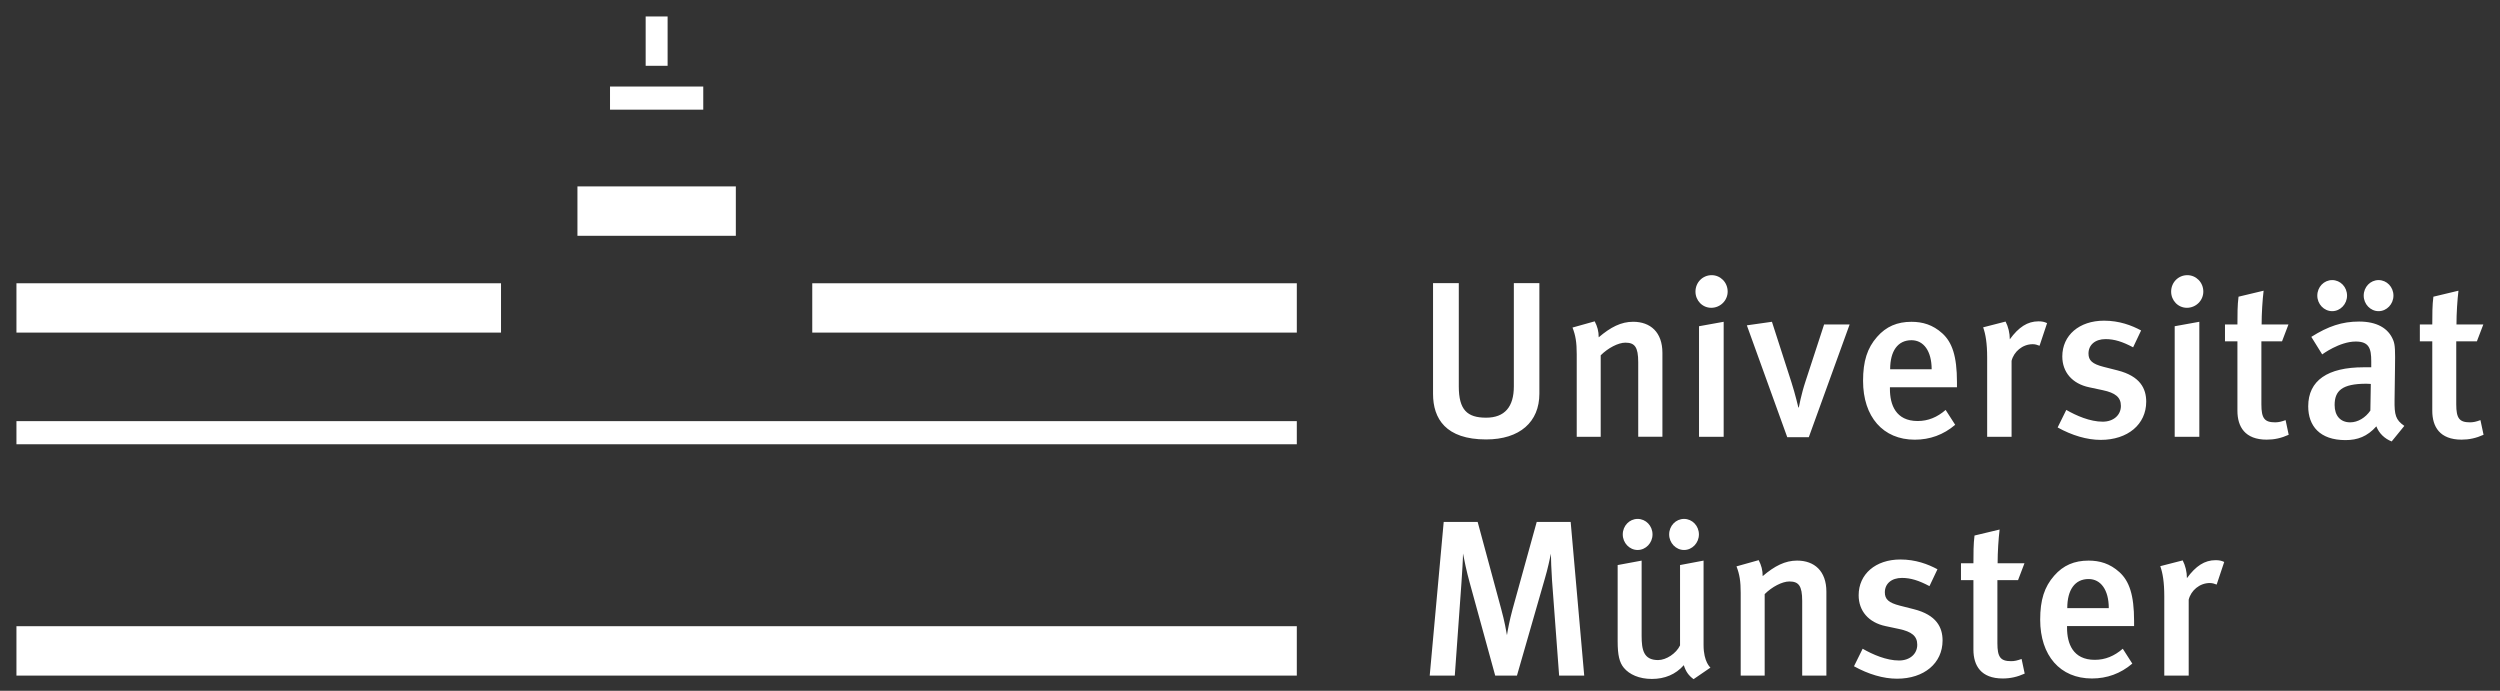 <?xml version="1.0" encoding="utf-8"?>
<!-- Generator: Adobe Illustrator 24.3.0, SVG Export Plug-In . SVG Version: 6.00 Build 0)  -->
<svg version="1.1" baseProfile="tiny" id="Ebene_1" xmlns="http://www.w3.org/2000/svg" xmlns:xlink="http://www.w3.org/1999/xlink"
	 x="0px" y="0px" viewBox="0 0 215.433 59.528" overflow="visible" xml:space="preserve">
<rect x="0" y="0" width="215.433" height="59.528" fill="#333333" stroke="none"/>
<g>
	<path fill="#FFFFFF" d="M49.76,20.319h13.649v-4.254H49.76V20.319L49.76,20.319z
		 M52.567,7.456h8.035v1.995h-8.035V7.456L52.567,7.456z M55.639,5.671h1.891
		V1.417h-1.891V5.671L55.639,5.671z M69.995,24.41h41.756v4.254H69.995V24.41
		L69.995,24.41z M1.417,28.664h41.757v-4.254H1.417V28.664L1.417,28.664z
		 M111.75,38.286H1.417v-1.995h110.333V38.286L111.75,38.286z M111.75,53.963H1.417
		v4.254h110.333V53.963L111.75,53.963z M134.355,58.218l-0.612-8.207
		c-0.057-0.842-0.096-1.894-0.096-2.296c-0.095,0.44-0.267,1.282-0.516,2.123
		l-2.41,8.379h-1.875l-2.2-8.015c-0.249-0.88-0.497-2.066-0.574-2.506
		c0,0.44-0.076,1.703-0.134,2.525l-0.574,7.996h-2.161l1.205-13.238h2.927
		l2.027,7.499c0.306,1.109,0.421,1.856,0.498,2.257
		c0.057-0.402,0.229-1.301,0.478-2.219l2.085-7.537h2.927l1.167,13.238H134.355
		L134.355,58.218z M147.395,57.529c0,0-0.593-0.478-0.593-1.932v-7.288l-2.027,0.383
		v6.925c-0.326,0.689-1.186,1.263-1.894,1.263c-1.244,0-1.416-0.88-1.416-2.085
		v-6.485l-2.066,0.383v6.561c0,1.205,0.153,1.836,0.536,2.296
		c0.478,0.574,1.32,0.956,2.41,0.956c1.11,0,2.047-0.383,2.755-1.186
		c0.172,0.555,0.421,0.899,0.842,1.205L147.395,57.529L147.395,57.529z
		 M155.301,58.218V51.79c0-1.32-0.306-1.683-1.109-1.683
		c-0.612,0-1.492,0.459-2.124,1.09v7.021h-2.066v-7.116
		c0-1.014-0.095-1.607-0.363-2.296l1.913-0.536
		c0.229,0.44,0.344,0.861,0.344,1.377c1.033-0.88,1.932-1.339,2.965-1.339
		c1.492,0,2.525,0.899,2.525,2.678v7.231H155.301L155.301,58.218z M167.397,55.195
		c0-1.129-0.517-2.2-2.468-2.697l-1.205-0.306
		c-0.976-0.249-1.301-0.555-1.301-1.148c0-0.746,0.574-1.243,1.473-1.243
		c0.765,0,1.473,0.23,2.372,0.708l0.689-1.454
		c-0.823-0.44-1.875-0.842-3.195-0.842c-2.142,0-3.596,1.263-3.596,3.08
		c0,1.358,0.861,2.353,2.314,2.659l1.167,0.249
		c1.091,0.229,1.569,0.612,1.569,1.358c0,0.804-0.65,1.358-1.569,1.358
		c-1.09,0-2.276-0.517-3.137-1.014l-0.746,1.511
		c1.244,0.689,2.525,1.071,3.711,1.071
		C165.809,58.486,167.397,57.147,167.397,55.195L167.397,55.195z M172.581,58.467
		c-1.875,0-2.525-1.109-2.525-2.487v-5.987h-1.072v-1.454h1.072
		c0-0.823,0-1.664,0.095-2.391l2.162-0.517c-0.096,0.784-0.172,1.951-0.172,2.908
		h2.314l-0.554,1.454h-1.779v5.433c0,1.205,0.267,1.549,1.186,1.549
		c0.286,0,0.535-0.057,0.899-0.191l0.267,1.262
		C173.843,58.333,173.231,58.467,172.581,58.467L172.581,58.467z M183.901,53.952v-0.44
		c0-2.257-0.421-3.443-1.262-4.208c-0.823-0.746-1.703-0.995-2.659-0.995
		c-1.225,0-2.181,0.402-2.965,1.301c-0.842,0.957-1.206,2.085-1.206,3.788
		c0,3.099,1.722,5.069,4.458,5.069c1.3,0,2.467-0.421,3.481-1.282l-0.822-1.282
		c-0.727,0.631-1.512,0.957-2.411,0.957c-1.894,0-2.391-1.416-2.391-2.755V53.952
		H183.901L183.901,53.952z M181.72,52.403h-3.577c0-1.569,0.651-2.506,1.837-2.506
		C181.032,49.897,181.72,50.834,181.72,52.403L181.72,52.403z M191.017,50.375
		c-0.21-0.077-0.363-0.134-0.593-0.134c-0.88,0-1.626,0.65-1.817,1.435v6.542
		h-2.104v-6.829c0-1.224-0.134-2.008-0.345-2.601l1.932-0.497
		c0.23,0.44,0.364,0.995,0.364,1.53c0.765-1.052,1.53-1.549,2.468-1.549
		c0.306,0,0.497,0.038,0.746,0.153L191.017,50.375L191.017,50.375z M142.403,46.055
		c0-0.746-0.574-1.339-1.282-1.339c-0.708,0-1.282,0.593-1.282,1.339
		c0,0.727,0.574,1.339,1.282,1.339C141.829,47.394,142.403,46.782,142.403,46.055
		L142.403,46.055z M145.119,47.394c-0.708,0-1.282-0.612-1.282-1.339
		c0-0.746,0.574-1.339,1.282-1.339s1.282,0.593,1.282,1.339
		C146.401,46.782,145.827,47.394,145.119,47.394L145.119,47.394z M132.653,33.927
		v-9.526h-2.2v8.895c0,1.76-0.785,2.697-2.391,2.697
		c-1.626,0-2.353-0.669-2.353-2.697v-8.895h-2.219v9.546
		c0,2.123,1.09,3.921,4.572,3.921C130.969,37.868,132.653,36.357,132.653,33.927
		L132.653,33.927z M141.171,37.638v-6.427c0-1.32-0.306-1.683-1.11-1.683
		c-0.612,0-1.492,0.459-2.123,1.09v7.02h-2.066v-7.116
		c0-1.014-0.096-1.607-0.364-2.296l1.913-0.536
		c0.23,0.44,0.345,0.861,0.345,1.377c1.033-0.88,1.932-1.339,2.965-1.339
		c1.492,0,2.525,0.899,2.525,2.678v7.231H141.171L141.171,37.638z M148.534,37.638
		v-9.909l-2.124,0.383v9.526H148.534L148.534,37.638z M147.462,26.524
		c-0.765,0-1.358-0.631-1.358-1.396c0-0.784,0.612-1.416,1.397-1.416
		c0.746,0,1.377,0.612,1.377,1.416C148.878,25.893,148.247,26.524,147.462,26.524
		L147.462,26.524z M159.389,27.959h-2.2l-1.606,4.916
		c-0.364,1.09-0.574,2.238-0.574,2.238h-0.039c0,0-0.267-1.148-0.593-2.162
		l-1.683-5.222l-2.162,0.306l3.482,9.641h1.856L159.389,27.959L159.389,27.959z
		 M162.861,33.373v0.153c0,1.339,0.497,2.755,2.391,2.755
		c0.899,0,1.684-0.325,2.41-0.956l0.823,1.282
		c-1.014,0.861-2.181,1.282-3.482,1.282c-2.735,0-4.457-1.97-4.457-5.069
		c0-1.702,0.364-2.831,1.205-3.788c0.785-0.899,1.741-1.301,2.966-1.301
		c0.956,0,1.836,0.249,2.659,0.995c0.841,0.765,1.262,1.951,1.262,4.208v0.44
		H162.861L162.861,33.373z M164.717,29.317c-1.186,0-1.837,0.937-1.837,2.506h3.577
		C166.457,30.255,165.769,29.317,164.717,29.317L164.717,29.317z M176.404,27.844
		c-0.248-0.115-0.439-0.153-0.746-0.153c-0.937,0-1.702,0.497-2.467,1.549
		c0-0.536-0.134-1.09-0.364-1.53l-1.932,0.497
		c0.211,0.593,0.345,1.377,0.345,2.602v6.829h2.104v-6.542
		c0.191-0.784,0.937-1.435,1.817-1.435c0.23,0,0.383,0.057,0.593,0.134
		L176.404,27.844L176.404,27.844z M181.024,37.906c-1.186,0-2.468-0.383-3.711-1.071
		l0.746-1.511c0.861,0.497,2.047,1.014,3.137,1.014
		c0.918,0,1.569-0.555,1.569-1.358c0-0.746-0.478-1.129-1.569-1.358l-1.167-0.249
		c-1.453-0.306-2.314-1.301-2.314-2.659c0-1.817,1.454-3.08,3.596-3.08
		c1.32,0,2.372,0.402,3.195,0.842l-0.689,1.454
		c-0.899-0.478-1.607-0.708-2.372-0.708c-0.899,0-1.473,0.497-1.473,1.243
		c0,0.593,0.325,0.899,1.301,1.148l1.205,0.306
		c1.951,0.497,2.468,1.569,2.468,2.697C184.946,36.567,183.358,37.906,181.024,37.906
		L181.024,37.906z M189.523,37.638v-9.909l-2.123,0.383v9.526H189.523L189.523,37.638z
		 M188.452,26.524c-0.765,0-1.358-0.631-1.358-1.396
		c0-0.784,0.612-1.416,1.396-1.416c0.746,0,1.377,0.612,1.377,1.416
		C189.867,25.893,189.236,26.524,188.452,26.524L188.452,26.524z M197.224,37.466
		l-0.267-1.263c-0.364,0.134-0.613,0.191-0.9,0.191
		c-0.918,0-1.186-0.344-1.186-1.549v-5.433h1.78l0.554-1.454h-2.314
		c0-0.956,0.076-2.123,0.172-2.908l-2.162,0.517
		c-0.095,0.727-0.095,1.569-0.095,2.391h-1.072v1.454h1.072v5.987
		c0,1.377,0.65,2.487,2.525,2.487C195.981,37.887,196.593,37.753,197.224,37.466
		L197.224,37.466z M207.189,36.701l-1.091,1.339
		c-0.593-0.23-1.09-0.689-1.32-1.301c-0.784,0.88-1.626,1.186-2.659,1.186
		c-2.219,0-3.213-1.224-3.213-2.908c0-2.238,1.683-3.367,4.782-3.367h0.65v-0.516
		c0-1.11-0.191-1.703-1.339-1.703c-1.396,0-2.888,1.109-2.888,1.109l-0.938-1.511
		c1.454-0.918,2.659-1.32,4.113-1.32c1.511,0,2.525,0.555,2.946,1.607
		c0.172,0.421,0.172,0.937,0.153,2.372l-0.038,2.774
		C206.328,35.764,206.443,36.185,207.189,36.701L207.189,36.701z M203.917,33.067
		c-2.104,0-2.735,0.612-2.735,1.836c0,0.918,0.497,1.492,1.339,1.492
		c0.67,0,1.32-0.402,1.741-1.014l0.038-2.296
		C204.3,33.086,204.071,33.067,203.917,33.067L203.917,33.067z M202.253,25.475
		c0-0.746-0.574-1.339-1.281-1.339c-0.708,0-1.282,0.593-1.282,1.339
		c0,0.727,0.574,1.339,1.282,1.339C201.679,26.814,202.253,26.202,202.253,25.475
		L202.253,25.475z M204.97,26.814c-0.708,0-1.282-0.612-1.282-1.339
		c0-0.746,0.574-1.339,1.282-1.339c0.707,0,1.281,0.593,1.281,1.339
		C206.251,26.202,205.677,26.814,204.97,26.814L204.97,26.814z M214.016,37.466
		l-0.268-1.263c-0.364,0.134-0.612,0.191-0.899,0.191
		c-0.918,0-1.186-0.344-1.186-1.549v-5.433h1.779l0.555-1.454h-2.315
		c0-0.956,0.076-2.123,0.172-2.908l-2.161,0.517
		c-0.096,0.727-0.096,1.569-0.096,2.391h-1.071v1.454h1.071v5.987
		c0,1.377,0.65,2.487,2.525,2.487C212.772,37.887,213.384,37.753,214.016,37.466
		L214.016,37.466z"/>
</g>
</svg>
